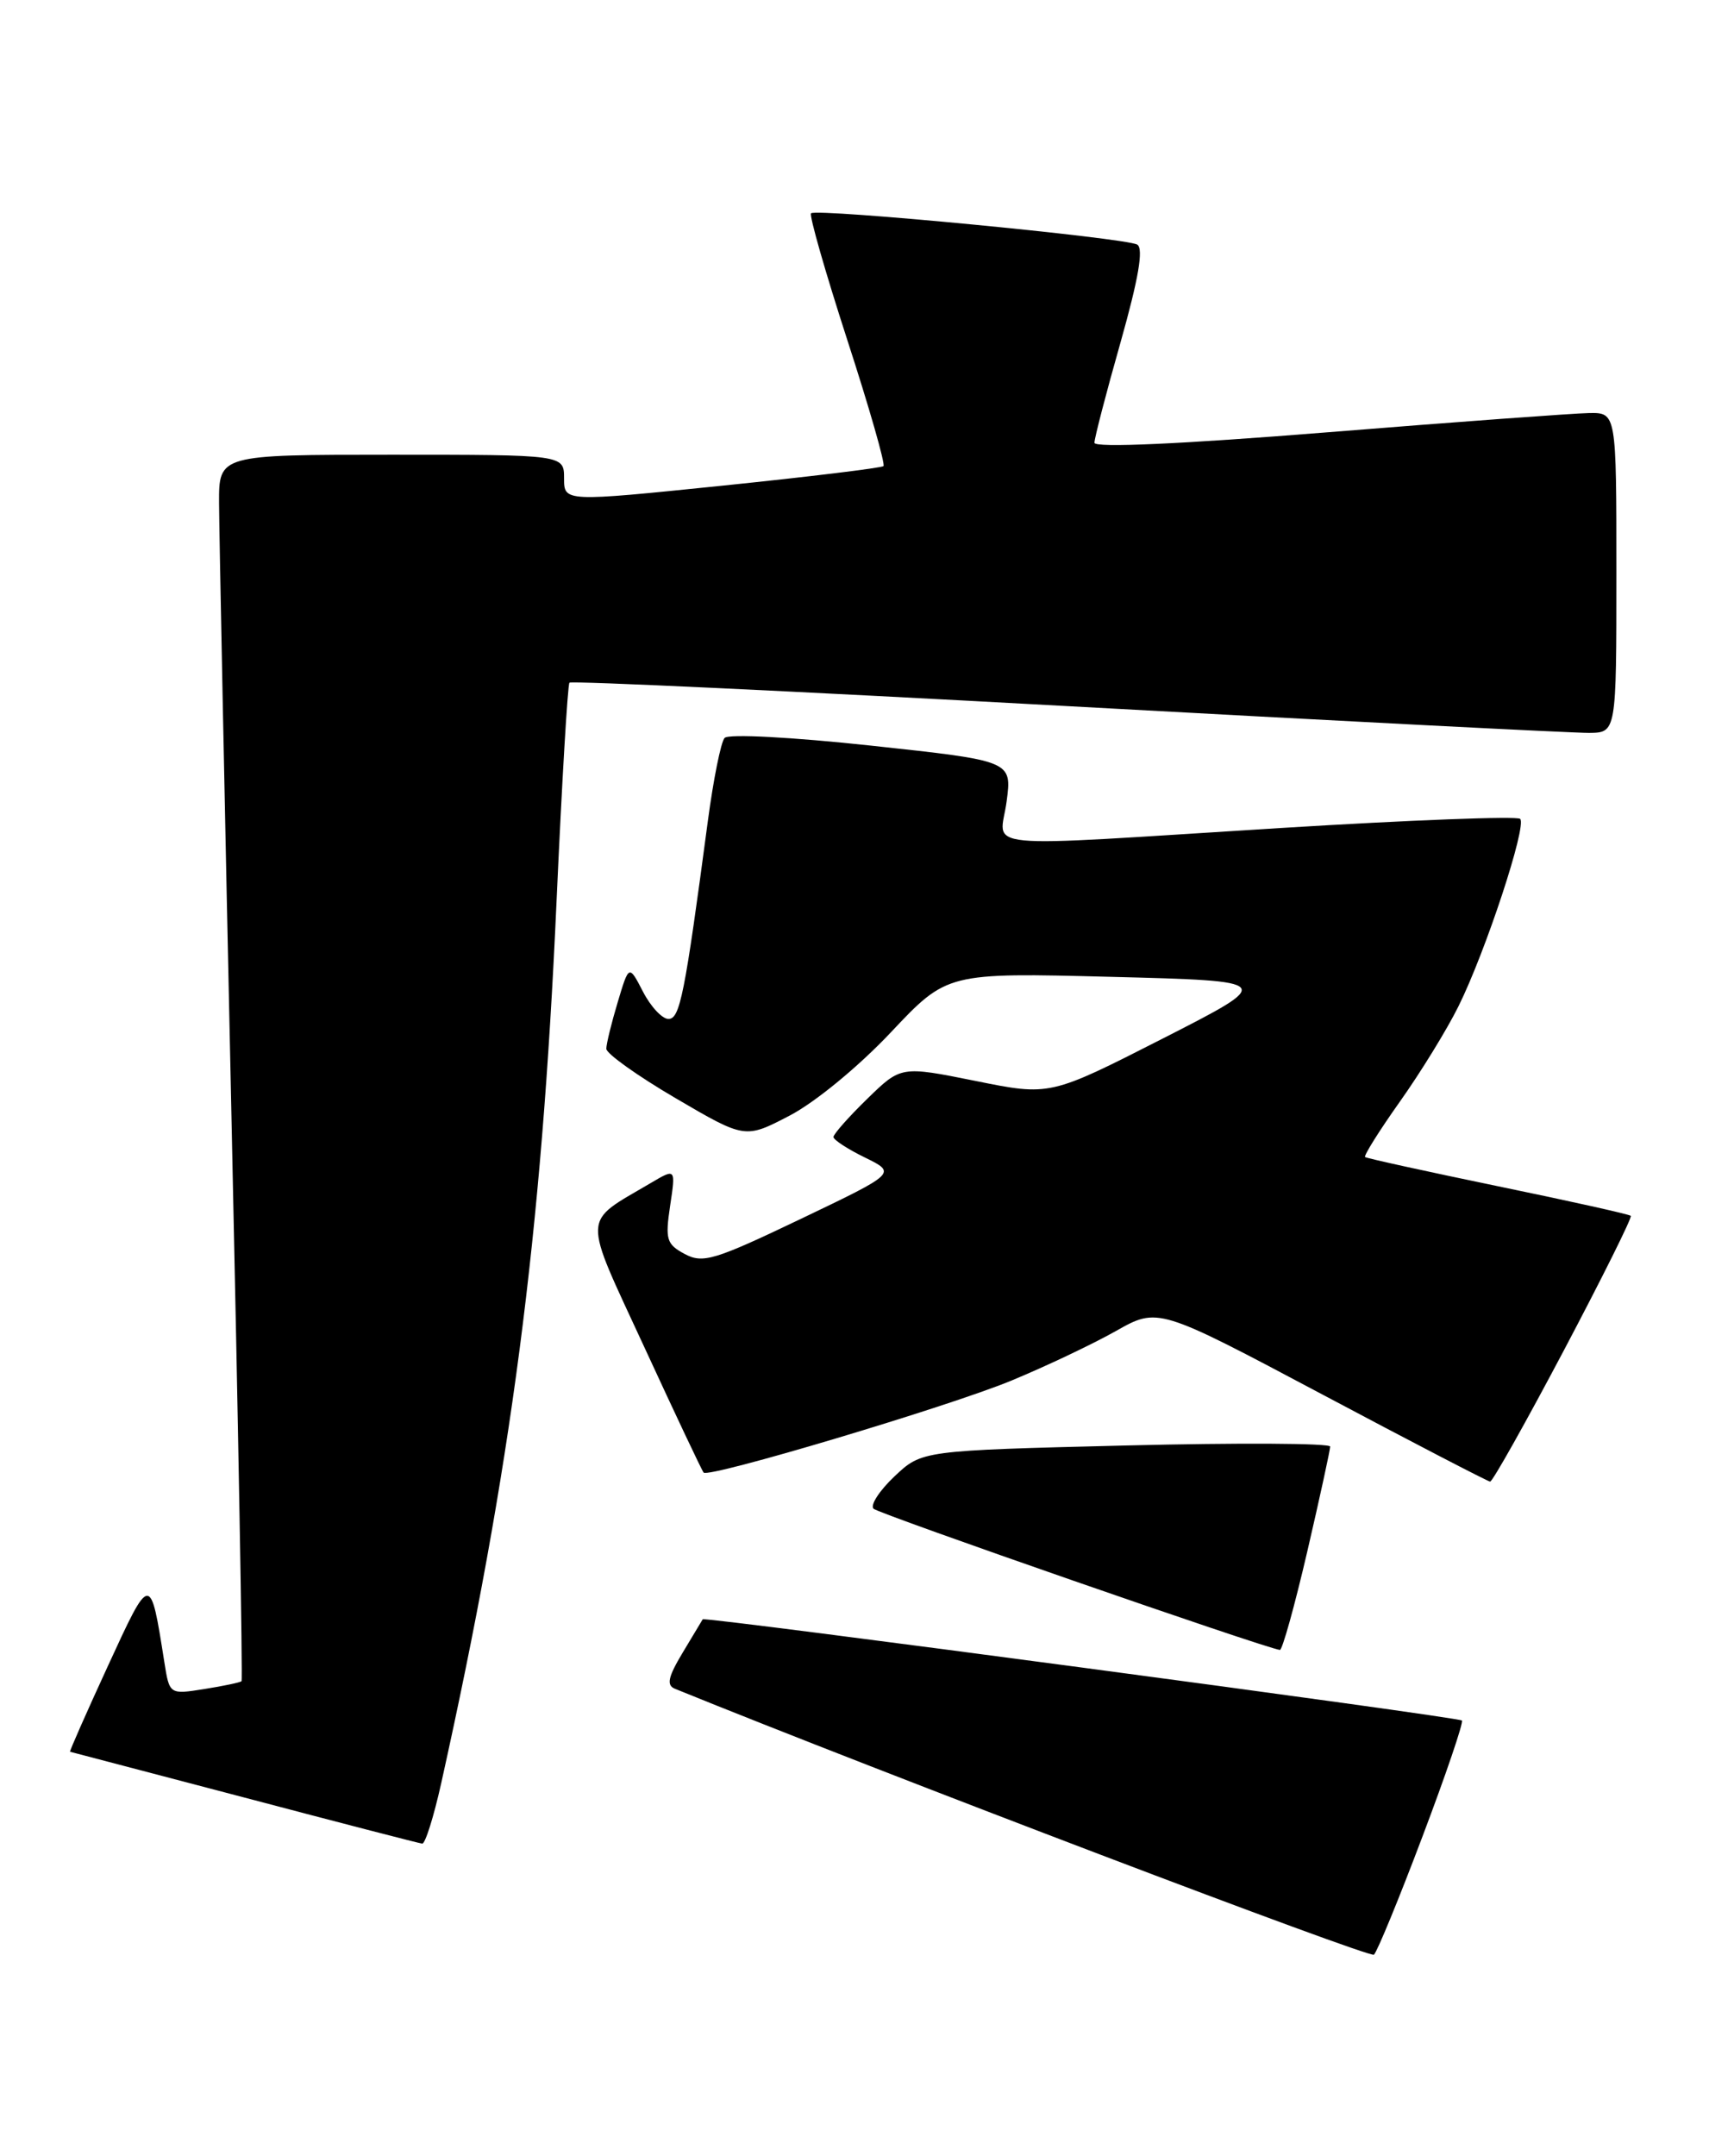 <?xml version="1.0" encoding="UTF-8" standalone="no"?>
<!DOCTYPE svg PUBLIC "-//W3C//DTD SVG 1.1//EN" "http://www.w3.org/Graphics/SVG/1.1/DTD/svg11.dtd" >
<svg xmlns="http://www.w3.org/2000/svg" xmlns:xlink="http://www.w3.org/1999/xlink" version="1.1" viewBox="0 0 203 256">
 <g >
 <path fill="currentColor"
d=" M 168.96 218.10 C 171.75 210.73 173.86 204.52 173.65 204.31 C 173.22 203.89 83.66 191.95 83.47 192.29 C 83.40 192.40 82.33 194.19 81.09 196.25 C 79.35 199.15 79.14 200.12 80.17 200.54 C 104.65 210.49 162.69 232.56 163.20 232.12 C 163.58 231.78 166.18 225.47 168.96 218.10 Z  M 52.41 211.75 C 60.74 174.27 64.33 146.82 66.11 107.00 C 66.74 92.97 67.43 81.31 67.64 81.07 C 67.86 80.83 94.46 82.08 126.77 83.85 C 159.07 85.62 186.96 87.05 188.75 87.03 C 192.00 87.00 192.00 87.00 192.00 68.00 C 192.00 49.00 192.00 49.00 188.75 49.05 C 186.96 49.08 173.01 50.10 157.75 51.33 C 140.33 52.73 130.00 53.20 130.00 52.58 C 130.00 52.04 131.39 46.67 133.10 40.66 C 135.24 33.08 135.85 29.53 135.09 29.05 C 133.77 28.24 96.96 24.71 96.34 25.33 C 96.10 25.57 98.04 32.33 100.64 40.36 C 103.25 48.39 105.18 55.13 104.94 55.35 C 104.70 55.57 96.06 56.62 85.75 57.68 C 67.00 59.60 67.00 59.60 67.00 56.80 C 67.00 54.00 67.00 54.00 46.50 54.00 C 26.00 54.00 26.00 54.00 26.02 59.75 C 26.03 62.91 26.69 95.62 27.49 132.44 C 28.30 169.26 28.84 199.50 28.69 199.64 C 28.54 199.79 26.56 200.21 24.28 200.57 C 20.13 201.23 20.13 201.23 19.52 197.37 C 17.85 186.80 17.90 186.80 12.81 197.85 C 10.24 203.43 8.22 208.01 8.32 208.02 C 8.42 208.04 17.72 210.48 29.00 213.45 C 40.28 216.43 49.79 218.89 50.15 218.93 C 50.51 218.97 51.52 215.74 52.41 211.75 Z  M 155.28 184.25 C 156.78 177.79 158.00 172.17 158.00 171.78 C 158.00 171.38 147.09 171.32 133.75 171.65 C 109.50 172.25 109.50 172.25 106.25 175.32 C 104.46 177.01 103.34 178.74 103.76 179.16 C 104.37 179.77 150.18 195.69 152.03 195.93 C 152.31 195.97 153.78 190.71 155.28 184.25 Z  M 185.77 160.34 C 190.31 151.74 193.89 144.56 193.71 144.38 C 193.54 144.20 186.44 142.62 177.95 140.87 C 169.45 139.11 162.34 137.55 162.15 137.40 C 161.96 137.26 163.82 134.29 166.28 130.82 C 168.75 127.34 171.88 122.25 173.24 119.50 C 176.47 113.00 181.39 98.05 180.57 97.24 C 180.22 96.89 167.47 97.38 152.22 98.32 C 115.01 100.63 118.80 101.00 119.57 95.17 C 120.21 90.35 120.21 90.35 103.53 88.55 C 94.07 87.53 86.51 87.13 86.07 87.63 C 85.63 88.11 84.74 92.55 84.08 97.50 C 81.33 118.17 80.77 121.00 79.40 121.00 C 78.66 121.00 77.30 119.55 76.38 117.77 C 74.71 114.54 74.71 114.54 73.37 119.02 C 72.63 121.48 72.02 123.97 72.02 124.54 C 72.01 125.11 75.71 127.75 80.25 130.41 C 88.50 135.24 88.50 135.24 93.81 132.47 C 96.84 130.89 101.99 126.65 105.81 122.60 C 112.50 115.50 112.50 115.50 132.00 116.00 C 151.50 116.50 151.50 116.50 138.11 123.33 C 124.72 130.15 124.72 130.15 115.87 128.36 C 107.02 126.58 107.02 126.58 103.01 130.49 C 100.80 132.64 99.00 134.68 99.00 135.02 C 99.00 135.35 100.69 136.46 102.75 137.46 C 106.50 139.30 106.50 139.30 95.11 144.75 C 84.86 149.65 83.49 150.07 81.33 148.91 C 79.17 147.75 79.00 147.19 79.60 143.18 C 80.27 138.73 80.27 138.73 77.32 140.47 C 69.04 145.36 69.10 143.88 76.57 160.05 C 80.24 168.00 83.39 174.67 83.58 174.87 C 84.18 175.54 112.58 167.06 120.10 163.96 C 124.17 162.28 129.76 159.63 132.53 158.07 C 137.55 155.23 137.55 155.23 157.03 165.57 C 167.74 171.26 176.72 175.92 177.00 175.94 C 177.28 175.96 181.22 168.94 185.77 160.34 Z "/>
</g>
</svg>